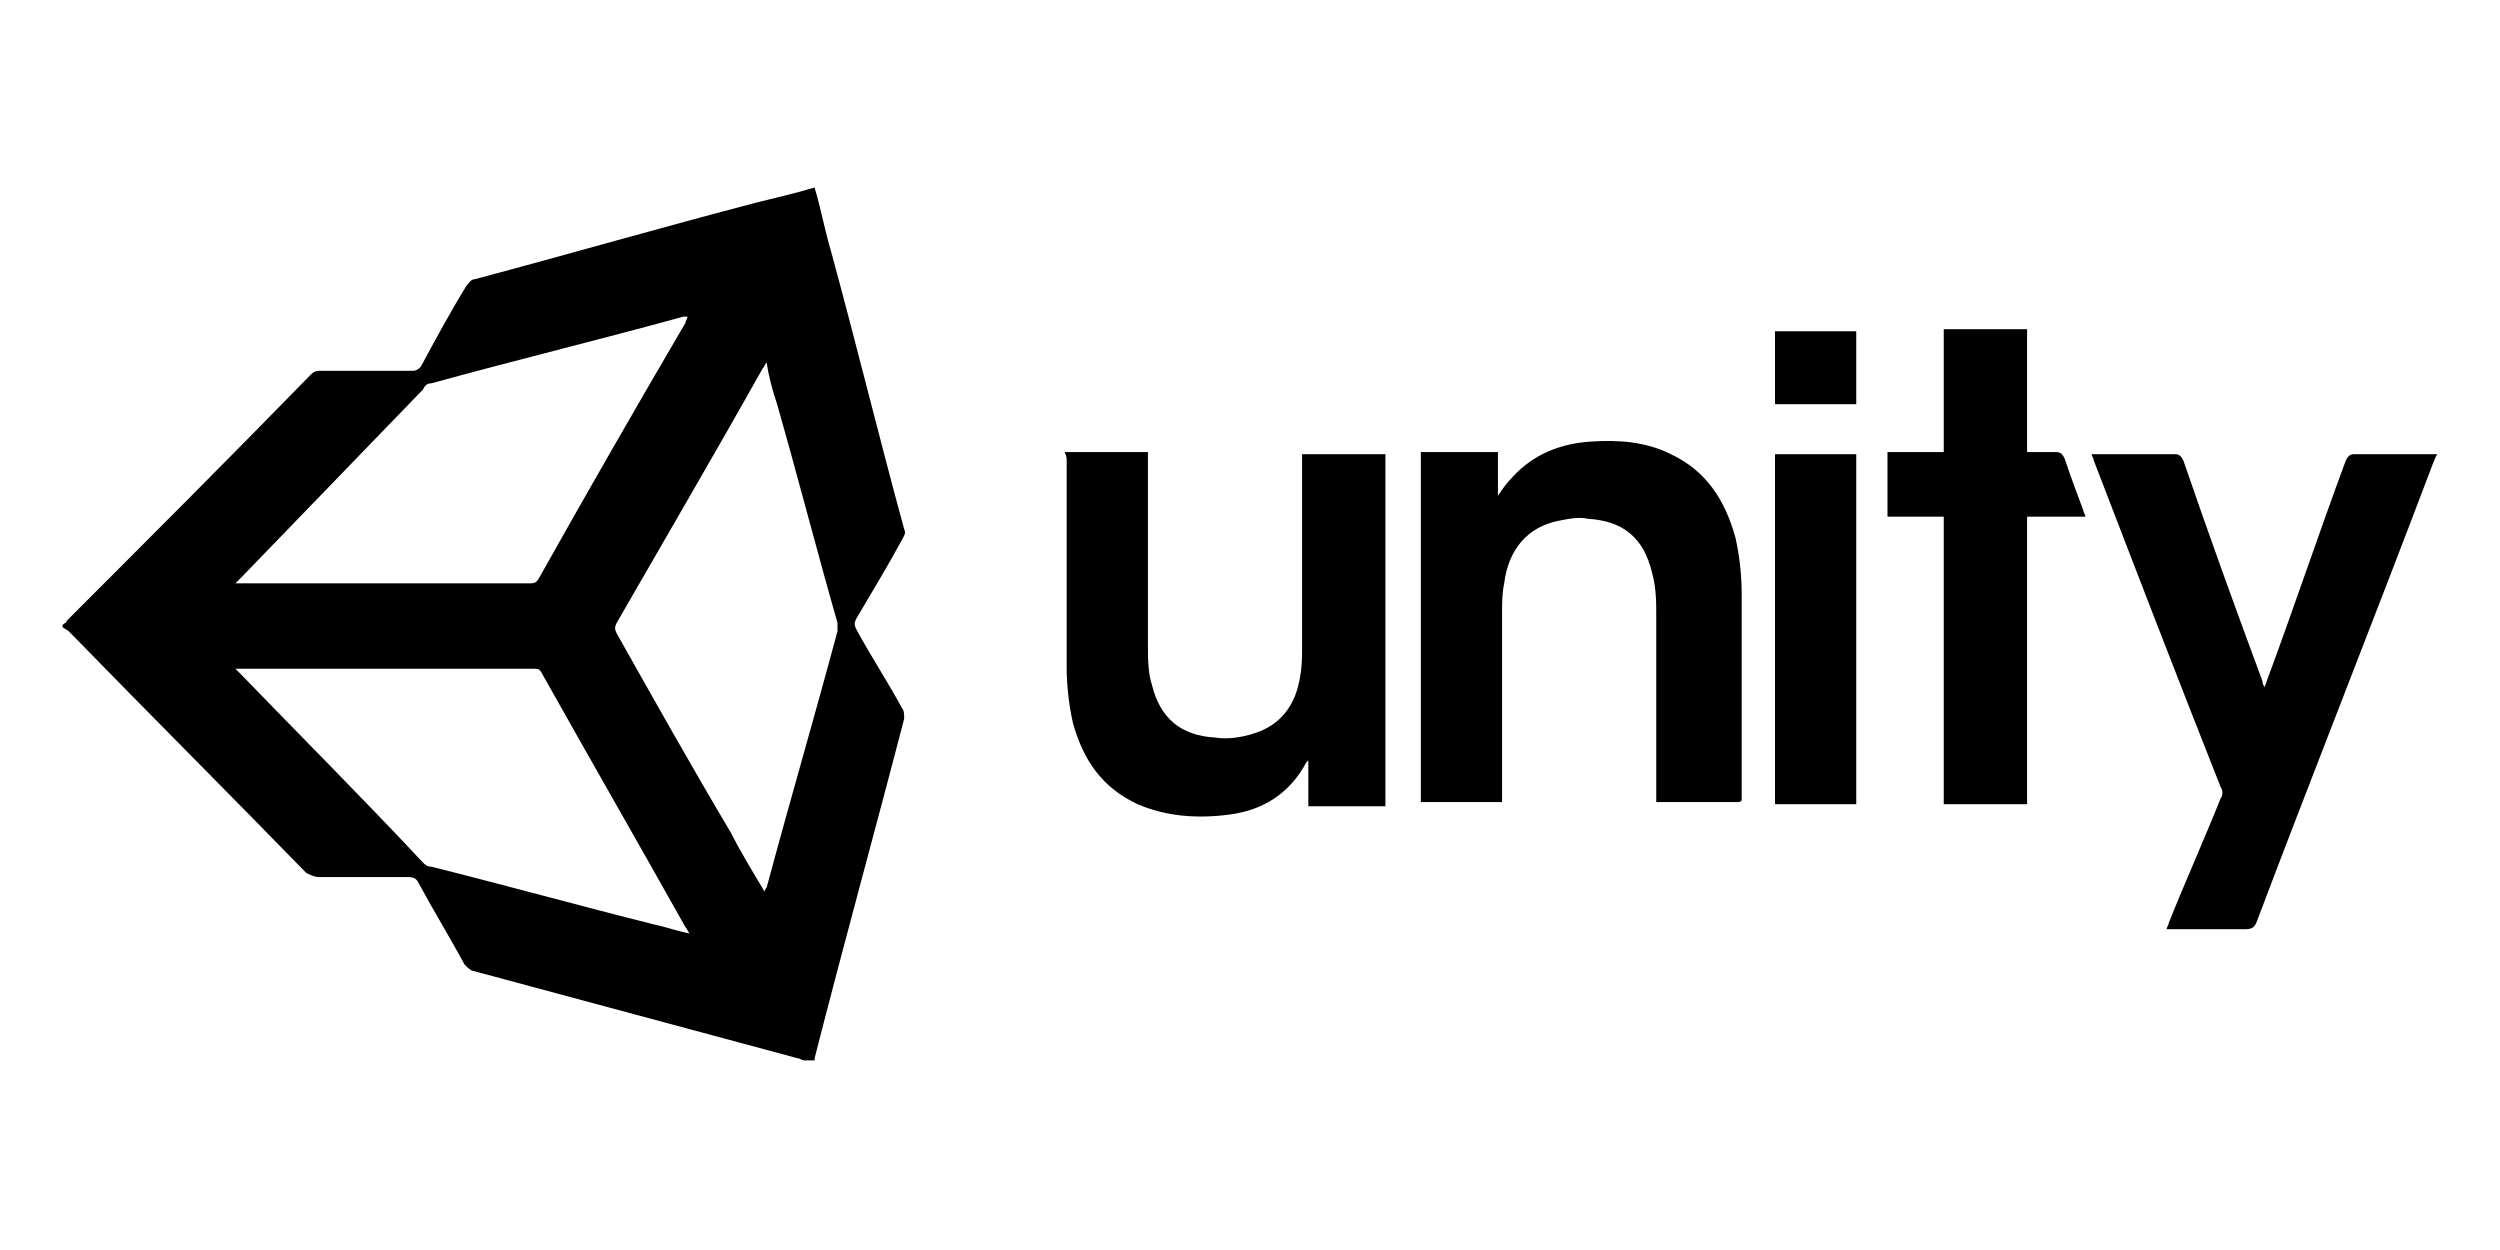 <svg version="1.1" id="sega" xmlns="http://www.w3.org/2000/svg" xmlns:xlink="http://www.w3.org/1999/xlink" x="0" y="0" viewBox="0 0 120 60" xml:space="preserve" enable-background="new 0 0 120 60"><path d="M39.1,9c0.3,1,0.5,2.1,0.8,3.1c1.2,4.4,2.3,8.9,3.5,13.3c0.1,0.2,0,0.3-0.1,0.5c-0.7,1.3-1.5,2.6-2.2,3.8	c-0.1,0.2-0.1,0.3,0,0.5c0.7,1.3,1.5,2.5,2.2,3.8c0.1,0.1,0.1,0.3,0.1,0.5c-1.4,5.4-2.9,10.8-4.3,16.3c0,0,0,0.1,0,0.1h-0.5	c-0.1,0-0.2-0.1-0.3-0.1c-5.2-1.4-10.4-2.8-15.6-4.2c-0.1,0-0.3-0.2-0.4-0.3c-0.7-1.3-1.5-2.6-2.2-3.9c-0.1-0.2-0.2-0.3-0.5-0.3	c-1.4,0-2.9,0-4.3,0c-0.2,0-0.4-0.1-0.6-0.2C11,38.1,7.1,34.2,3.3,30.3c-0.1-0.1-0.2-0.1-0.3-0.2V30c0.1-0.1,0.2-0.1,0.2-0.2	C7.1,25.9,11,22,14.9,18c0.2-0.2,0.3-0.2,0.5-0.2c1.5,0,2.9,0,4.4,0c0.2,0,0.3-0.1,0.4-0.2c0.7-1.3,1.4-2.6,2.2-3.9	c0.1-0.1,0.2-0.3,0.4-0.3c4.5-1.2,9-2.5,13.6-3.7C37.2,9.5,38.1,9.3,39.1,9L39.1,9z M11.3,28c0.1,0,0.2,0,0.3,0c4.6,0,9.3,0,13.9,0	c0.2,0,0.3-0.1,0.4-0.3c2.3-4.1,4.6-8.1,7-12.2c0-0.1,0.1-0.2,0.1-0.3c-0.1,0-0.2,0-0.2,0c-4,1.1-8.1,2.1-12.1,3.2	c-0.2,0-0.3,0.1-0.4,0.3c-2.9,3-5.8,6-8.7,9C11.5,27.8,11.4,27.9,11.3,28z M11.3,32.1c0.1,0.1,0.2,0.2,0.2,0.2c2.9,3,5.9,6,8.8,9.1	c0.1,0.1,0.2,0.2,0.4,0.2c3.6,0.9,7.2,1.9,10.8,2.8c0.5,0.1,1,0.3,1.6,0.4c-0.1-0.1-0.1-0.2-0.2-0.3c-2.3-4.1-4.6-8.1-6.9-12.2	c-0.1-0.2-0.2-0.2-0.4-0.2c-4.6,0-9.3,0-13.9,0H11.3z M36.7,42.8c0-0.1,0.1-0.2,0.1-0.2c1.1-4.1,2.3-8.2,3.4-12.3c0-0.1,0-0.3,0-0.4	c-1-3.5-1.9-7-2.9-10.5c-0.2-0.6-0.4-1.3-0.5-2c-0.1,0.1-0.1,0.2-0.2,0.3c-2.3,4.1-4.7,8.2-7,12.2c-0.1,0.2-0.1,0.3,0,0.5	c1.8,3.2,3.6,6.4,5.5,9.6C35.5,40.8,36.1,41.8,36.7,42.8z M117,21.8c-1.3,0-2.6,0-4,0c-0.2,0-0.3,0.1-0.4,0.3	c-1.3,3.5-2.5,7.1-3.8,10.6c0,0.1-0.1,0.2-0.1,0.3c-0.1-0.2-0.1-0.2-0.1-0.3c-1.3-3.5-2.6-7.1-3.8-10.6c-0.1-0.2-0.2-0.3-0.4-0.3	c-1.2,0-2.5,0-3.7,0c-0.1,0-0.2,0-0.3,0c0,0.1,0.1,0.2,0.1,0.3c2,5.2,4,10.4,6.1,15.7c0.1,0.1,0.1,0.4,0,0.5c-0.8,2-1.7,4-2.5,6	c0,0.1-0.1,0.2-0.1,0.3h0.3c1.2,0,2.4,0,3.5,0c0.3,0,0.4-0.1,0.5-0.3c2.8-7.4,5.7-14.7,8.5-22.1C116.9,22,116.9,21.9,117,21.8	L117,21.8z M51.2,22.1c0,3.3,0,6.6,0,9.9c0,0.9,0.1,1.8,0.3,2.7c0.5,1.8,1.4,3.1,3.1,3.9c1.4,0.6,2.9,0.7,4.4,0.5	c1.6-0.2,2.9-1,3.7-2.5c0,0,0,0,0.1-0.1v2.2h3.7V21.8h-4v0.4c0,2.9,0,5.8,0,8.8c0,0.5,0,1-0.1,1.5c-0.2,1.3-0.9,2.3-2.2,2.7	c-0.6,0.2-1.3,0.3-1.9,0.2c-1.6-0.1-2.6-0.9-3-2.5c-0.2-0.6-0.2-1.3-0.2-2c0-2.9,0-5.8,0-8.8v-0.4h-4C51.2,21.9,51.2,22,51.2,22.1z M83.6,38.4c0-3.3,0-6.6,0-9.9c0-0.9-0.1-1.8-0.3-2.7c-0.5-1.8-1.4-3.2-3.1-4c-1.2-0.6-2.5-0.7-3.9-0.6c-1.4,0.1-2.7,0.6-3.7,1.7	c-0.3,0.3-0.5,0.6-0.7,0.9v-2.1h-3.7v16.8h3.9v-0.4c0-2.9,0-5.8,0-8.7c0-0.5,0-0.9,0.1-1.4c0.2-1.6,1.1-2.7,2.6-3	c0.5-0.1,1-0.2,1.4-0.1c1.7,0.1,2.7,0.9,3.1,2.6c0.2,0.7,0.2,1.4,0.2,2.1c0,2.8,0,5.7,0,8.5v0.4h3.9C83.6,38.5,83.6,38.4,83.6,38.4z M93.3,38.6h4V24.8h2.8c0-0.1-0.1-0.2-0.1-0.3c-0.3-0.8-0.6-1.6-0.9-2.5c-0.1-0.2-0.2-0.3-0.4-0.3c-0.4,0-0.9,0-1.4,0v-5.9h-4v5.9	h-2.7v3.1h2.7V38.6z M85.2,38.6h3.9V21.8h-3.9V38.6z M85.2,19.4h3.9v-3.5h-3.9V19.4z"/></svg>